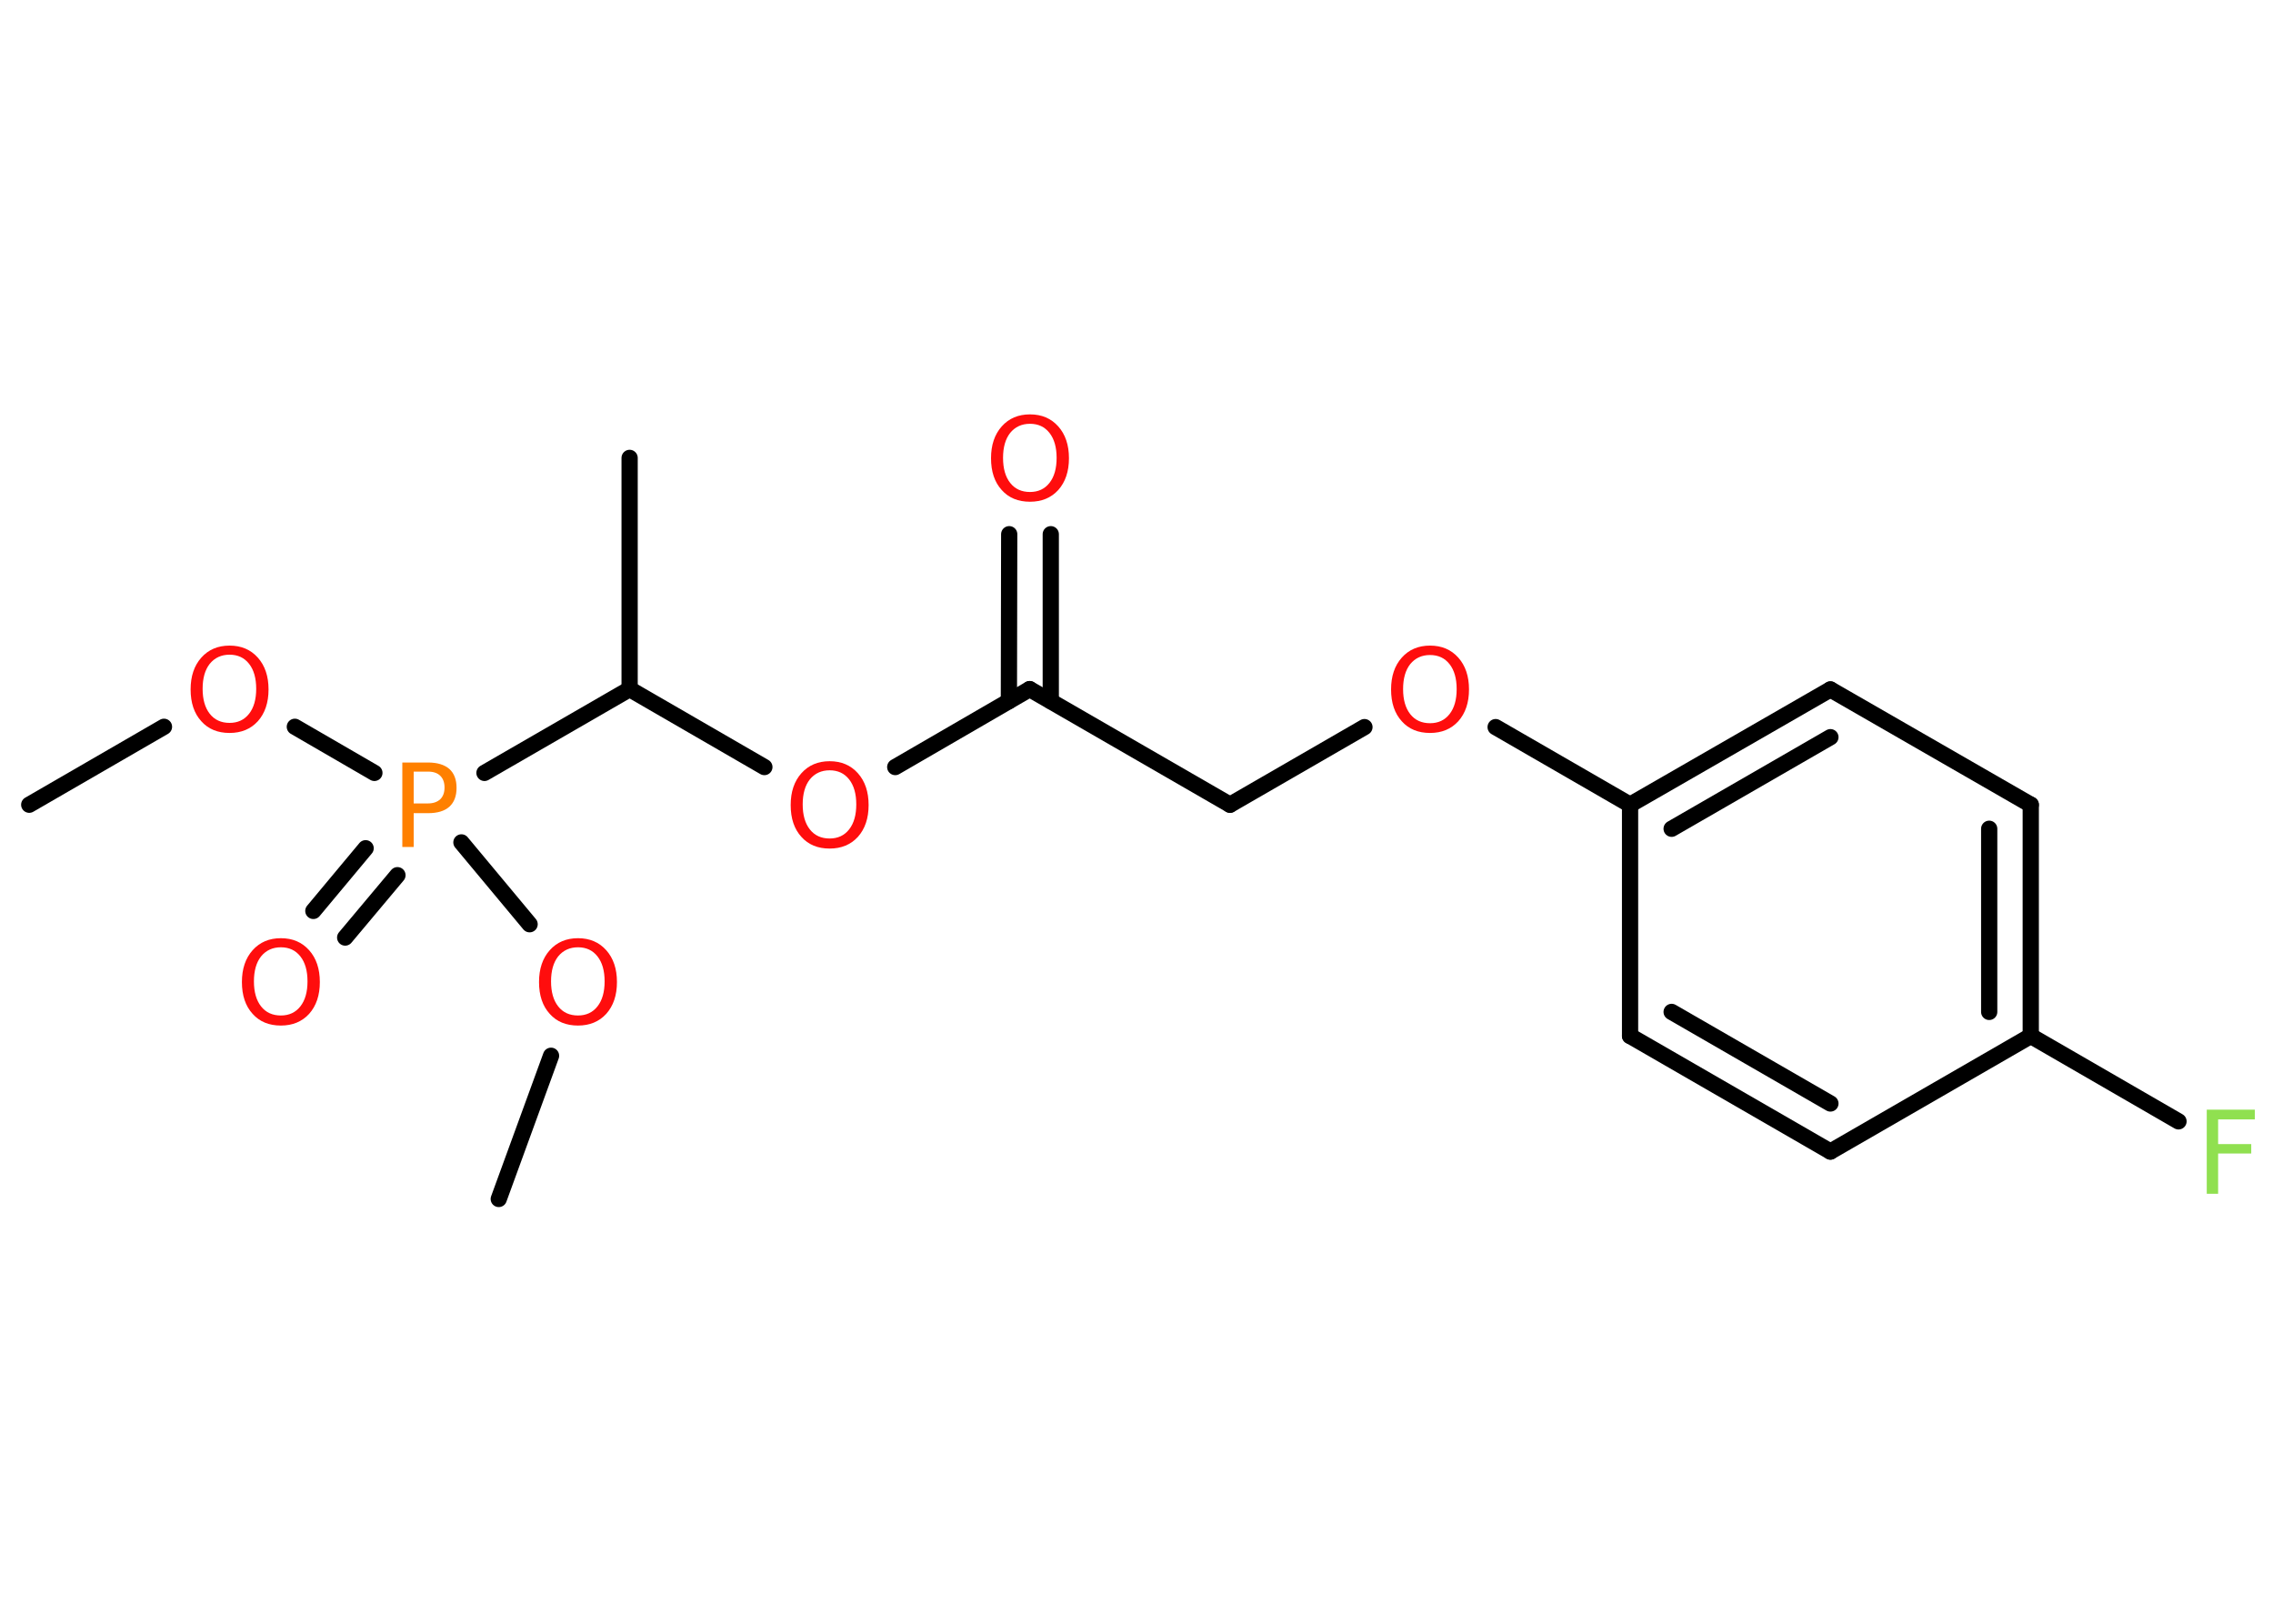 <?xml version='1.0' encoding='UTF-8'?>
<!DOCTYPE svg PUBLIC "-//W3C//DTD SVG 1.1//EN" "http://www.w3.org/Graphics/SVG/1.1/DTD/svg11.dtd">
<svg version='1.2' xmlns='http://www.w3.org/2000/svg' xmlns:xlink='http://www.w3.org/1999/xlink' width='70.0mm' height='50.0mm' viewBox='0 0 70.0 50.0'>
  <desc>Generated by the Chemistry Development Kit (http://github.com/cdk)</desc>
  <g stroke-linecap='round' stroke-linejoin='round' stroke='#000000' stroke-width='.5' fill='#FF0D0D'>
    <rect x='.0' y='.0' width='70.0' height='50.0' fill='#FFFFFF' stroke='none'/>
    <g id='mol1' class='mol'>
      <line id='mol1bnd1' class='bond' x1='.9' y1='24.78' x2='5.05' y2='22.38'/>
      <line id='mol1bnd2' class='bond' x1='9.08' y1='22.38' x2='11.53' y2='23.8'/>
      <g id='mol1bnd3' class='bond'>
        <line x1='12.24' y1='26.95' x2='10.63' y2='28.87'/>
        <line x1='11.26' y1='26.12' x2='9.65' y2='28.05'/>
      </g>
      <line id='mol1bnd4' class='bond' x1='14.21' y1='25.94' x2='16.31' y2='28.46'/>
      <line id='mol1bnd5' class='bond' x1='16.97' y1='32.51' x2='15.36' y2='36.92'/>
      <line id='mol1bnd6' class='bond' x1='14.92' y1='23.8' x2='19.39' y2='21.22'/>
      <line id='mol1bnd7' class='bond' x1='19.39' y1='21.22' x2='19.39' y2='14.1'/>
      <line id='mol1bnd8' class='bond' x1='19.39' y1='21.22' x2='23.54' y2='23.62'/>
      <line id='mol1bnd9' class='bond' x1='27.57' y1='23.62' x2='31.71' y2='21.22'/>
      <g id='mol1bnd10' class='bond'>
        <line x1='31.07' y1='21.59' x2='31.08' y2='16.45'/>
        <line x1='32.36' y1='21.59' x2='32.36' y2='16.45'/>
      </g>
      <line id='mol1bnd11' class='bond' x1='31.71' y1='21.22' x2='37.88' y2='24.78'/>
      <line id='mol1bnd12' class='bond' x1='37.88' y1='24.78' x2='42.02' y2='22.39'/>
      <line id='mol1bnd13' class='bond' x1='46.06' y1='22.39' x2='50.2' y2='24.78'/>
      <g id='mol1bnd14' class='bond'>
        <line x1='56.37' y1='21.23' x2='50.2' y2='24.78'/>
        <line x1='56.37' y1='22.7' x2='51.48' y2='25.52'/>
      </g>
      <line id='mol1bnd15' class='bond' x1='56.37' y1='21.23' x2='62.54' y2='24.78'/>
      <g id='mol1bnd16' class='bond'>
        <line x1='62.54' y1='31.9' x2='62.54' y2='24.78'/>
        <line x1='61.26' y1='31.16' x2='61.26' y2='25.52'/>
      </g>
      <line id='mol1bnd17' class='bond' x1='62.54' y1='31.9' x2='67.09' y2='34.53'/>
      <line id='mol1bnd18' class='bond' x1='62.54' y1='31.9' x2='56.37' y2='35.46'/>
      <g id='mol1bnd19' class='bond'>
        <line x1='50.2' y1='31.9' x2='56.37' y2='35.46'/>
        <line x1='51.48' y1='31.16' x2='56.37' y2='33.98'/>
      </g>
      <line id='mol1bnd20' class='bond' x1='50.2' y1='24.78' x2='50.2' y2='31.9'/>
      <path id='mol1atm2' class='atom' d='M7.07 20.16q-.38 .0 -.61 .28q-.22 .28 -.22 .77q.0 .49 .22 .77q.22 .28 .61 .28q.38 .0 .6 -.28q.22 -.28 .22 -.77q.0 -.49 -.22 -.77q-.22 -.28 -.6 -.28zM7.07 19.88q.54 .0 .87 .37q.33 .37 .33 .98q.0 .61 -.33 .98q-.33 .36 -.87 .36q-.55 .0 -.87 -.36q-.33 -.36 -.33 -.98q.0 -.61 .33 -.98q.33 -.37 .87 -.37z' stroke='none'/>
      <path id='mol1atm3' class='atom' d='M12.74 23.77v.97h.44q.24 .0 .38 -.13q.13 -.13 .13 -.36q.0 -.23 -.13 -.36q-.13 -.13 -.38 -.13h-.44zM12.39 23.48h.79q.43 .0 .66 .2q.22 .2 .22 .58q.0 .38 -.22 .58q-.22 .2 -.66 .2h-.44v1.04h-.35v-2.59z' stroke='none' fill='#FF8000'/>
      <path id='mol1atm4' class='atom' d='M8.65 29.17q-.38 .0 -.61 .28q-.22 .28 -.22 .77q.0 .49 .22 .77q.22 .28 .61 .28q.38 .0 .6 -.28q.22 -.28 .22 -.77q.0 -.49 -.22 -.77q-.22 -.28 -.6 -.28zM8.65 28.89q.54 .0 .87 .37q.33 .37 .33 .98q.0 .61 -.33 .98q-.33 .36 -.87 .36q-.55 .0 -.87 -.36q-.33 -.36 -.33 -.98q.0 -.61 .33 -.98q.33 -.37 .87 -.37z' stroke='none'/>
      <path id='mol1atm5' class='atom' d='M17.8 29.17q-.38 .0 -.61 .28q-.22 .28 -.22 .77q.0 .49 .22 .77q.22 .28 .61 .28q.38 .0 .6 -.28q.22 -.28 .22 -.77q.0 -.49 -.22 -.77q-.22 -.28 -.6 -.28zM17.8 28.89q.54 .0 .87 .37q.33 .37 .33 .98q.0 .61 -.33 .98q-.33 .36 -.87 .36q-.55 .0 -.87 -.36q-.33 -.36 -.33 -.98q.0 -.61 .33 -.98q.33 -.37 .87 -.37z' stroke='none'/>
      <path id='mol1atm9' class='atom' d='M25.55 23.72q-.38 .0 -.61 .28q-.22 .28 -.22 .77q.0 .49 .22 .77q.22 .28 .61 .28q.38 .0 .6 -.28q.22 -.28 .22 -.77q.0 -.49 -.22 -.77q-.22 -.28 -.6 -.28zM25.55 23.44q.54 .0 .87 .37q.33 .37 .33 .98q.0 .61 -.33 .98q-.33 .36 -.87 .36q-.55 .0 -.87 -.36q-.33 -.36 -.33 -.98q.0 -.61 .33 -.98q.33 -.37 .87 -.37z' stroke='none'/>
      <path id='mol1atm11' class='atom' d='M31.72 13.05q-.38 .0 -.61 .28q-.22 .28 -.22 .77q.0 .49 .22 .77q.22 .28 .61 .28q.38 .0 .6 -.28q.22 -.28 .22 -.77q.0 -.49 -.22 -.77q-.22 -.28 -.6 -.28zM31.72 12.76q.54 .0 .87 .37q.33 .37 .33 .98q.0 .61 -.33 .98q-.33 .36 -.87 .36q-.55 .0 -.87 -.36q-.33 -.36 -.33 -.98q.0 -.61 .33 -.98q.33 -.37 .87 -.37z' stroke='none'/>
      <path id='mol1atm13' class='atom' d='M44.04 20.17q-.38 .0 -.61 .28q-.22 .28 -.22 .77q.0 .49 .22 .77q.22 .28 .61 .28q.38 .0 .6 -.28q.22 -.28 .22 -.77q.0 -.49 -.22 -.77q-.22 -.28 -.6 -.28zM44.04 19.88q.54 .0 .87 .37q.33 .37 .33 .98q.0 .61 -.33 .98q-.33 .36 -.87 .36q-.55 .0 -.87 -.36q-.33 -.36 -.33 -.98q.0 -.61 .33 -.98q.33 -.37 .87 -.37z' stroke='none'/>
      <path id='mol1atm18' class='atom' d='M67.96 34.17h1.48v.3h-1.13v.76h1.02v.29h-1.02v1.24h-.35v-2.59z' stroke='none' fill='#90E050'/>
    </g>
  </g>
</svg>
